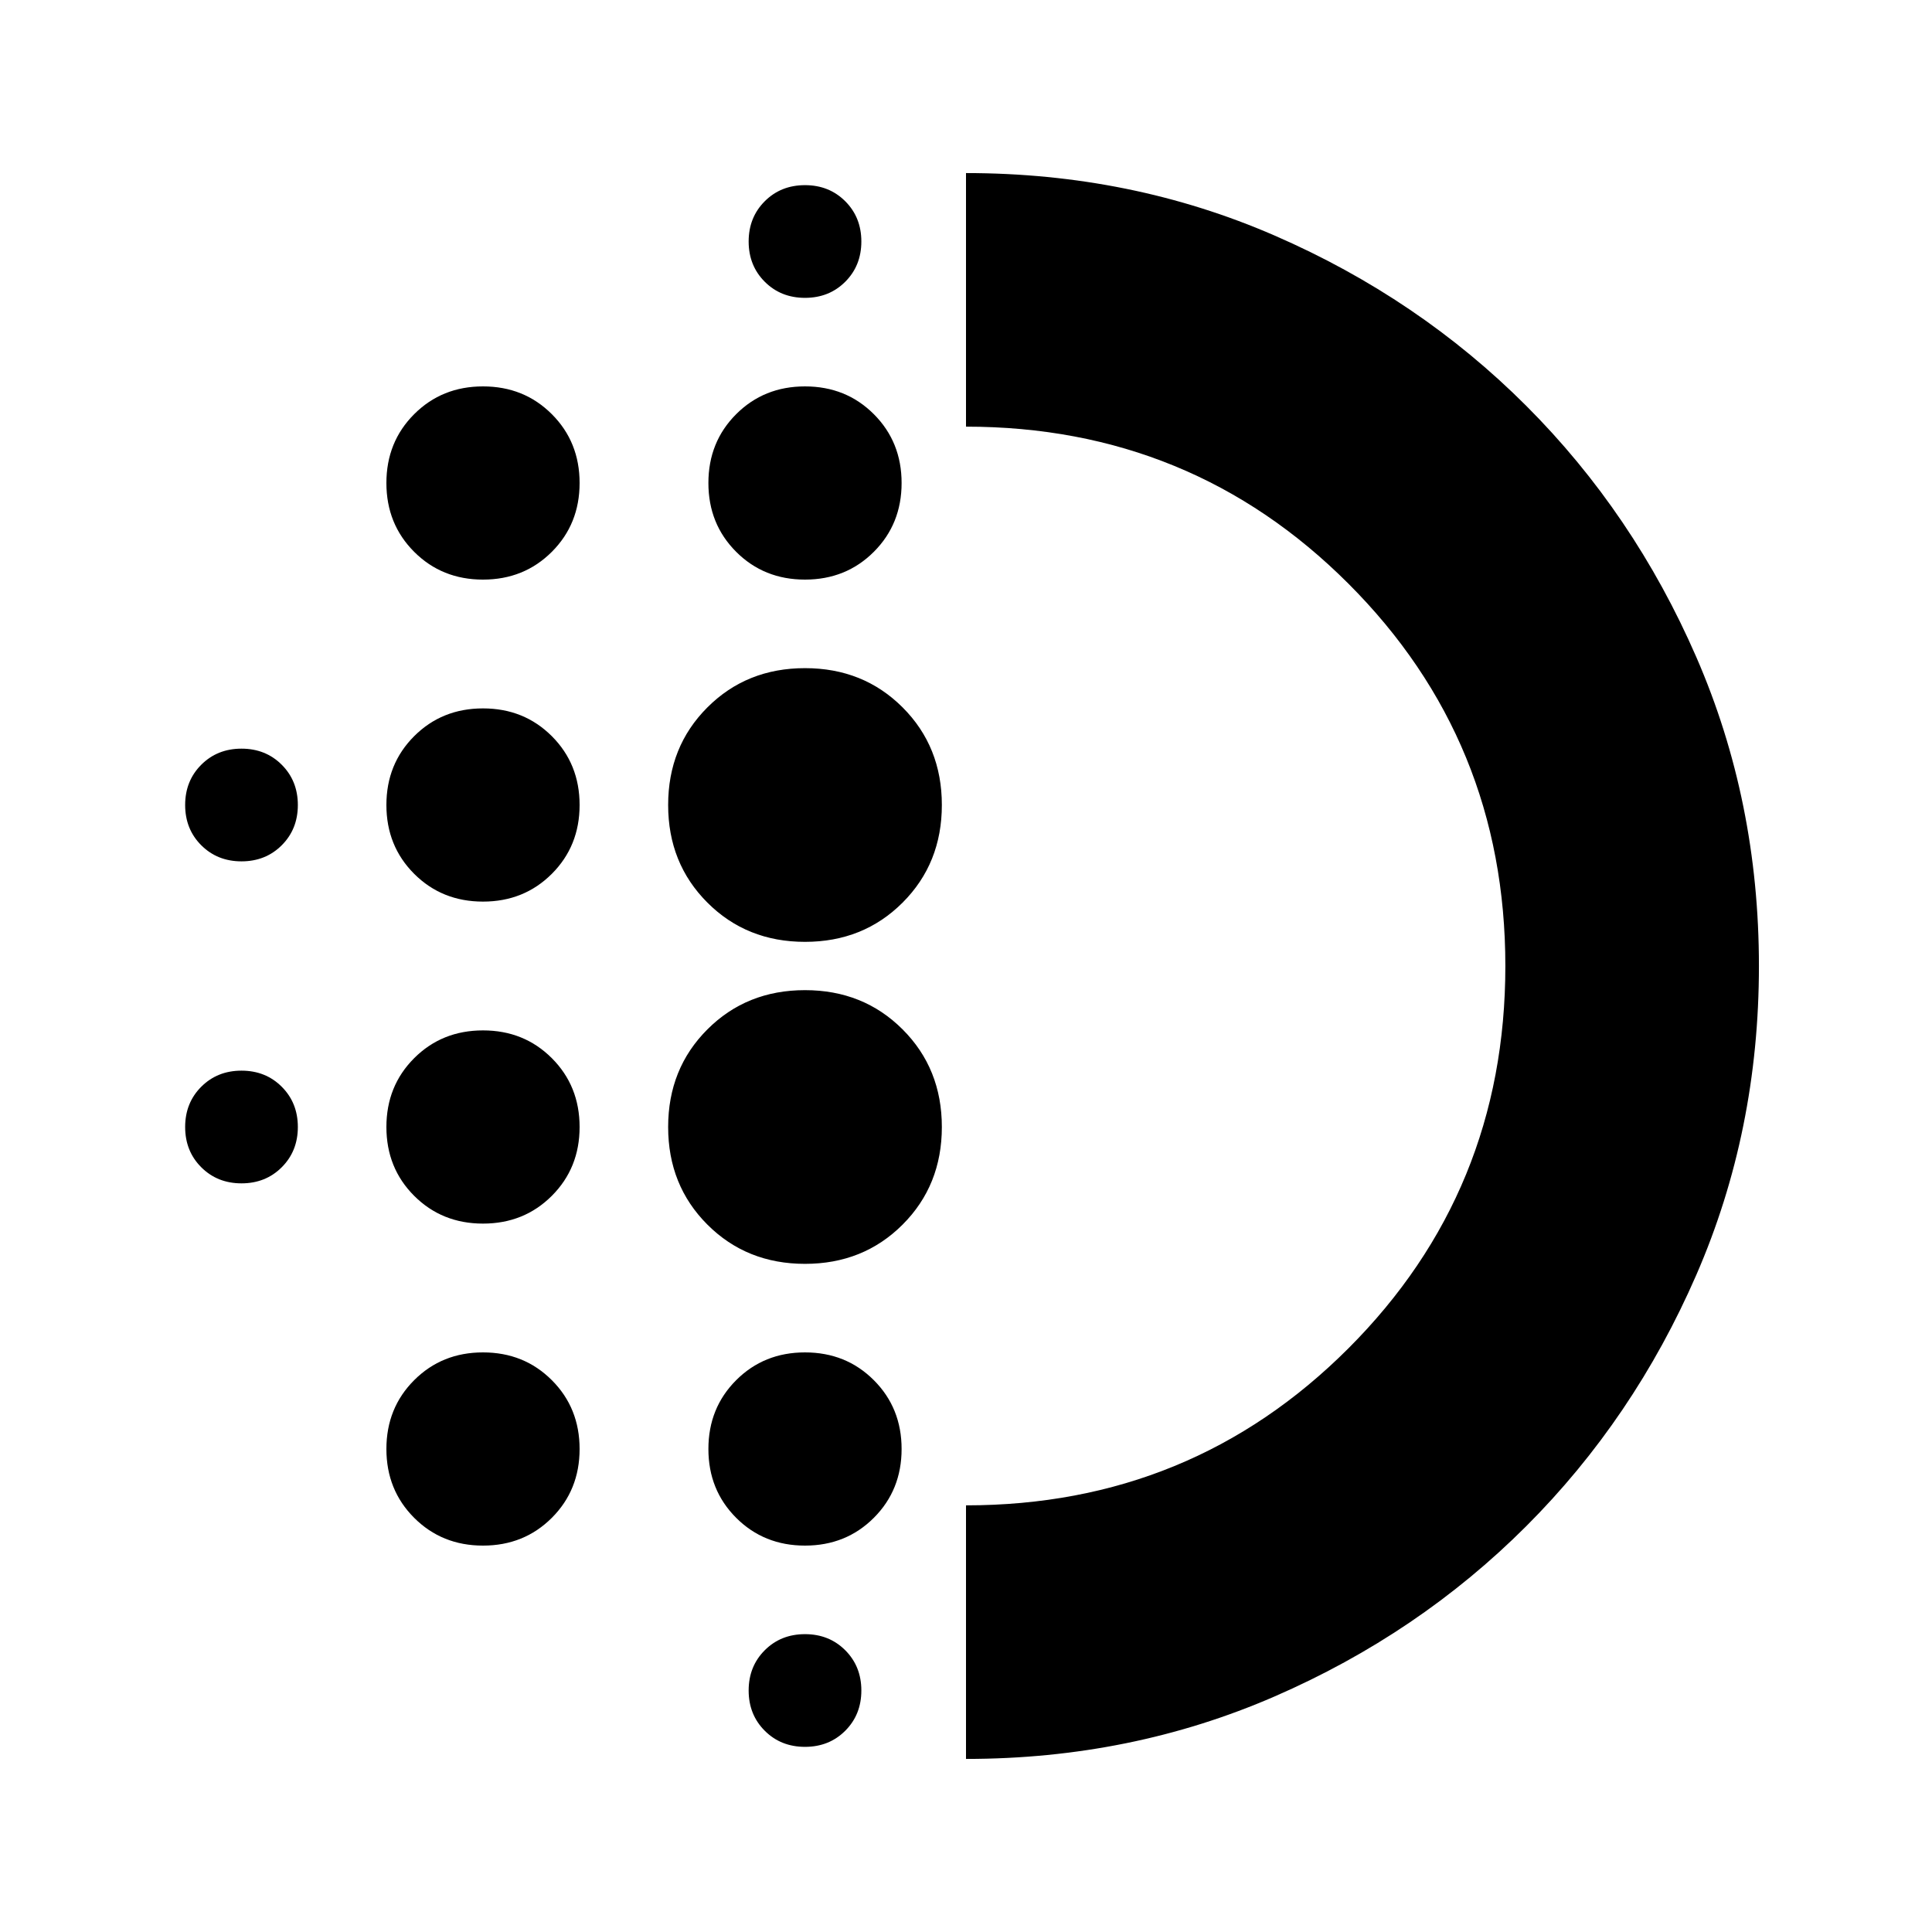 <svg xmlns="http://www.w3.org/2000/svg" height="24" viewBox="0 -960 960 960" width="24"><path d="M240-352q-20.4 0-34.2-13.8Q192-379.6 192-400q0-20.4 13.8-34.2Q219.6-448 240-448q20.4 0 34.2 13.8Q288-420.4 288-400q0 20.4-13.8 34.2Q260.4-352 240-352Zm0 160q-20.4 0-34.2-13.8Q192-219.6 192-240q0-20.4 13.8-34.2Q219.6-288 240-288q20.4 0 34.2 13.8Q288-260.4 288-240q0 20.4-13.8 34.2Q260.4-192 240-192Zm0-320q-20.4 0-34.2-13.8Q192-539.6 192-560q0-20.4 13.8-34.2Q219.6-608 240-608q20.4 0 34.2 13.8Q288-580.4 288-560q0 20.4-13.8 34.2Q260.4-512 240-512Zm-120-20q-12 0-20-8t-8-20q0-12 8-20t20-8q12 0 20 8t8 20q0 12-8 20t-20 8Zm120-140q-20.4 0-34.2-13.8Q192-699.6 192-720q0-20.4 13.8-34.2Q219.6-768 240-768q20.4 0 34.2 13.8Q288-740.4 288-720q0 20.4-13.8 34.2Q260.4-672 240-672ZM120-372q-12 0-20-8t-8-20q0-12 8-20t20-8q12 0 20 8t8 20q0 12-8 20t-20 8ZM400-92q-12 0-20-8t-8-20q0-12 8-20t20-8q12 0 20 8t8 20q0 12-8 20t-20 8Zm0-720q-12 0-20-8t-8-20q0-12 8-20t20-8q12 0 20 8t8 20q0 12-8 20t-20 8Zm0 140q-20.4 0-34.2-13.8Q352-699.6 352-720q0-20.4 13.8-34.2Q379.6-768 400-768q20.4 0 34.2 13.8Q448-740.4 448-720q0 20.4-13.8 34.2Q420.4-672 400-672Zm0 340q-29 0-48.5-19.5T332-400q0-29 19.5-48.5T400-468q29 0 48.5 19.5T468-400q0 29-19.5 48.5T400-332Zm0-160q-29 0-48.5-19.5T332-560q0-29 19.5-48.5T400-628q29 0 48.5 19.5T468-560q0 29-19.5 48.5T400-492Zm0 300q-20.4 0-34.2-13.8Q352-219.6 352-240q0-20.4 13.8-34.2Q379.6-288 400-288q20.4 0 34.2 13.8Q448-260.4 448-240q0 20.4-13.8 34.2Q420.4-192 400-192Zm80 106v-126q112 0 190-78t78-190q0-112-78-190t-190-78v-126q82 0 153.455 31.091 71.454 31.091 124.909 84.545 53.454 53.455 84.545 124.909Q874-562 874-480q0 82-31.091 153.455-31.091 71.454-84.545 124.909-53.455 53.454-124.909 84.545Q562-86 480-86Zm0-394Z"/></svg>